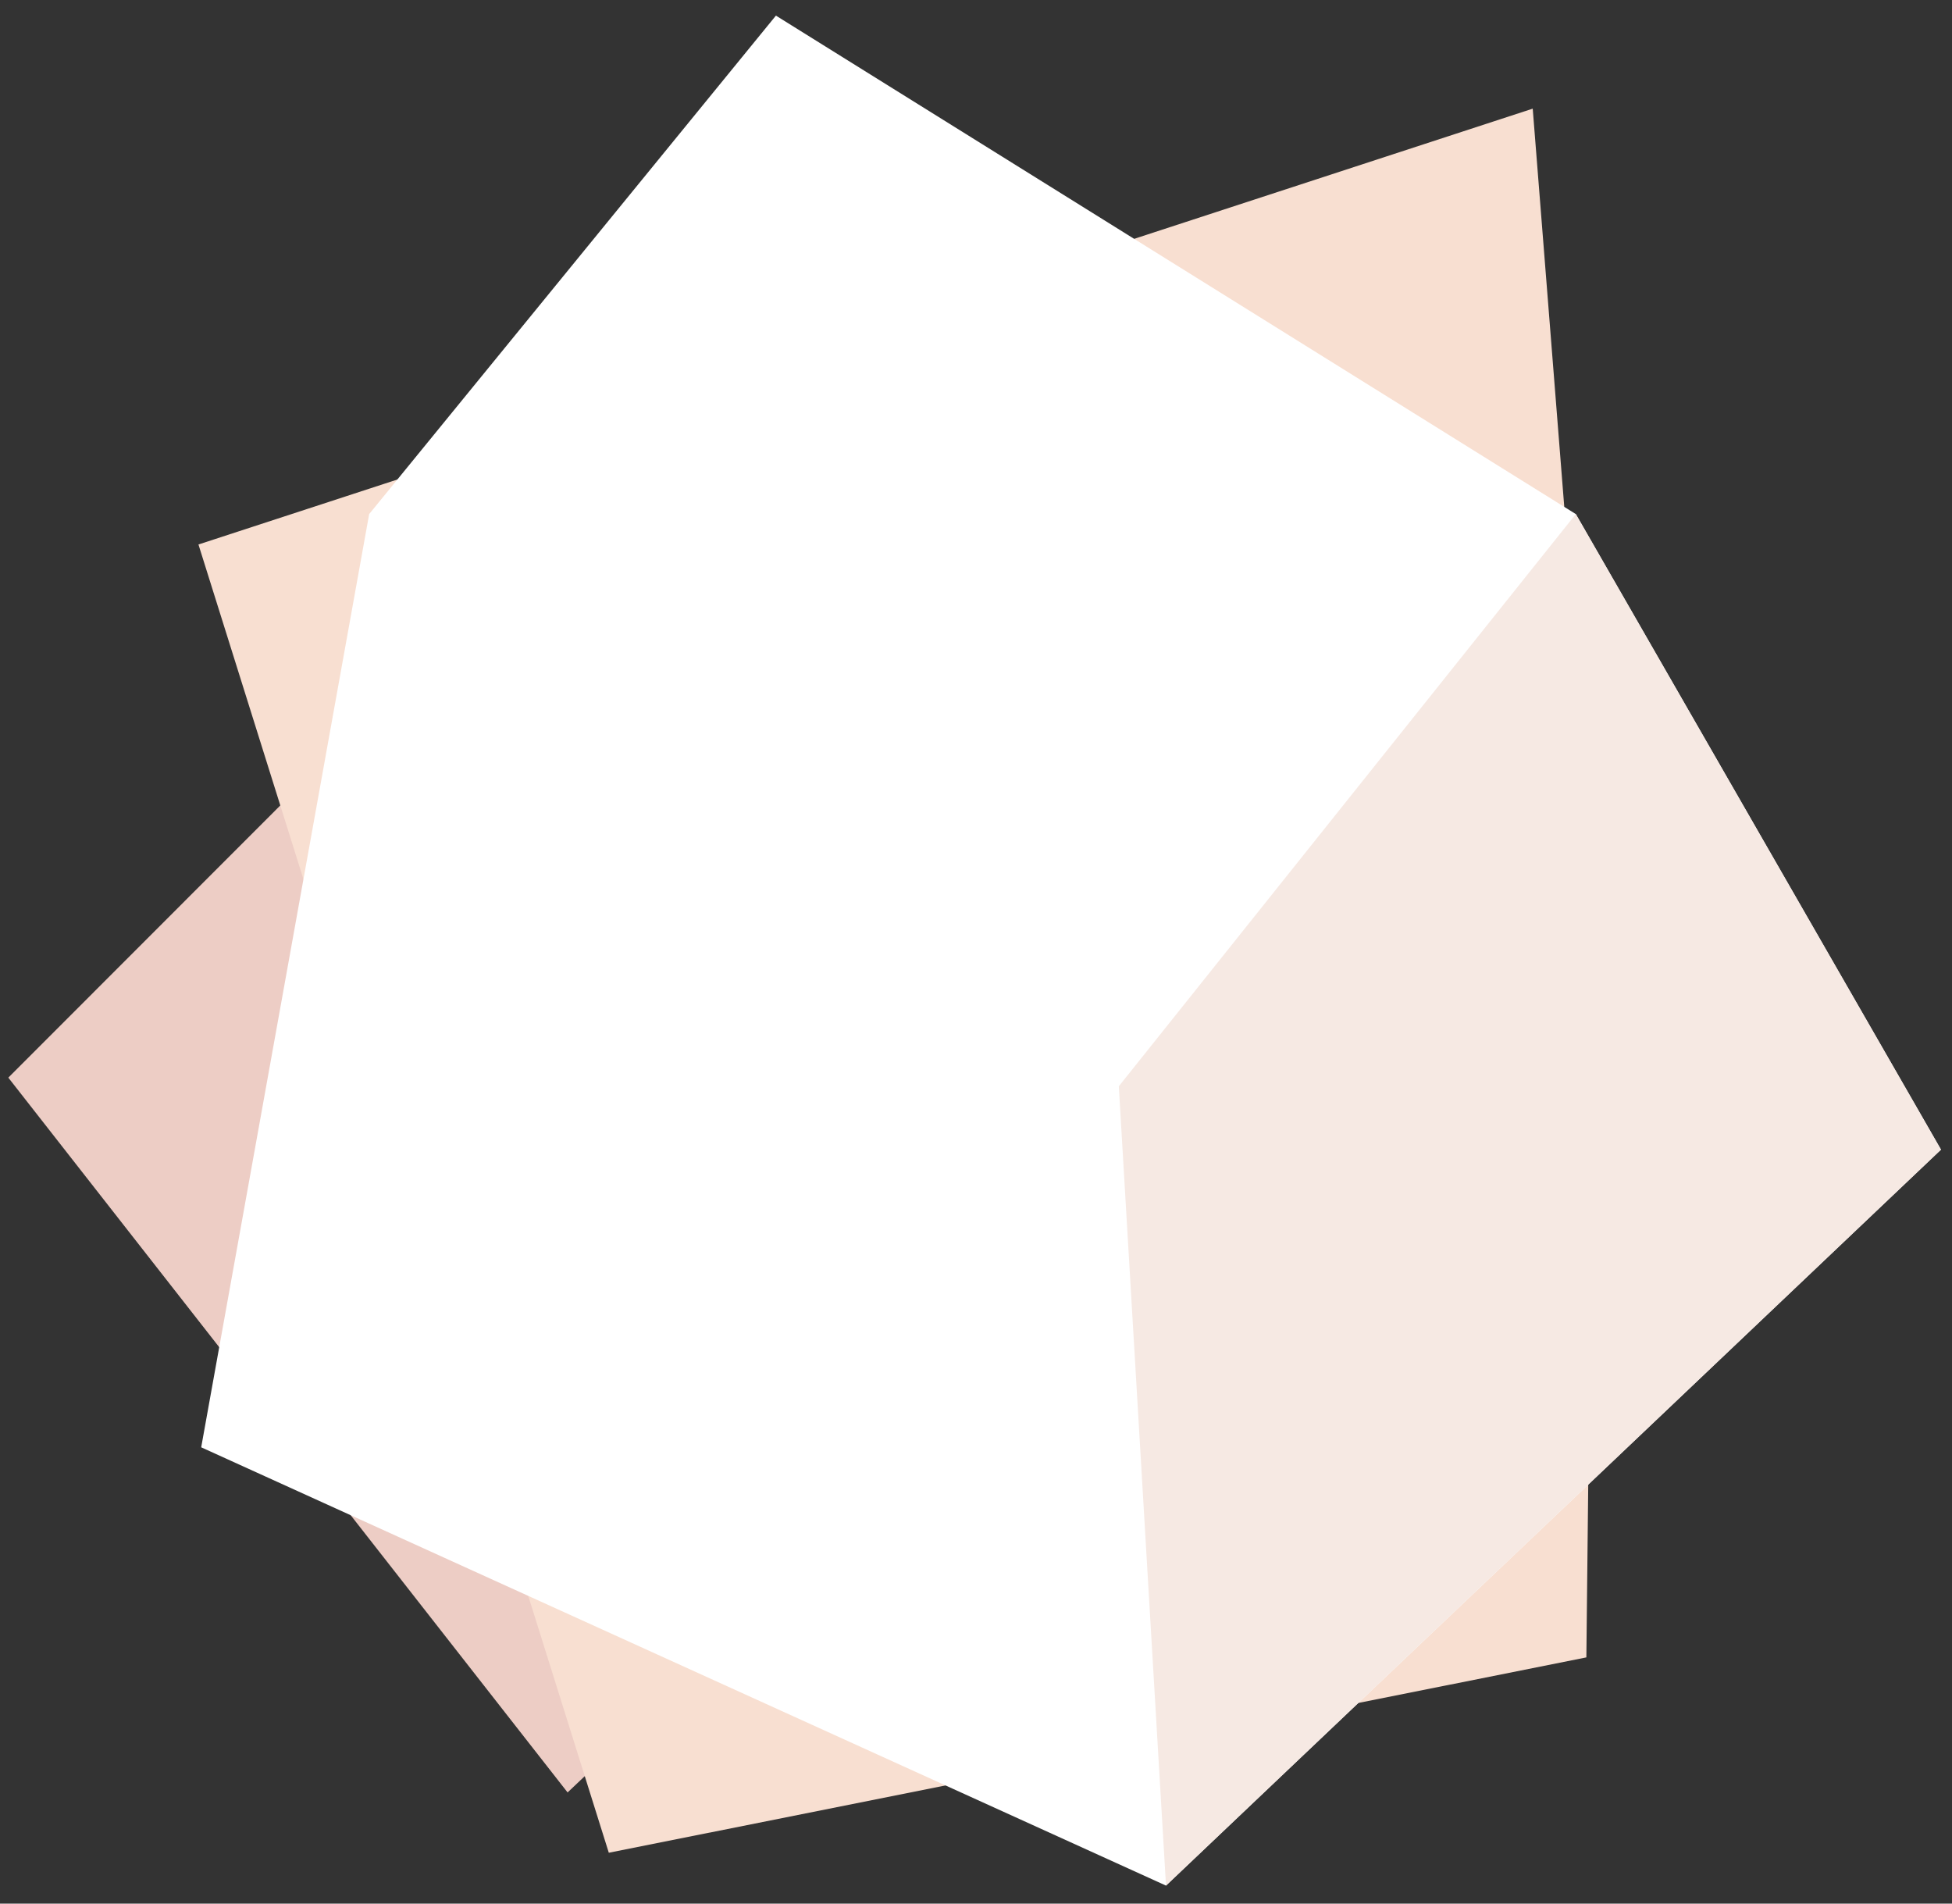 <?xml version="1.0" encoding="UTF-8" standalone="no"?>
<svg width="80px" height="78px" viewBox="0 0 80 78" version="1.1" xmlns="http://www.w3.org/2000/svg" xmlns:xlink="http://www.w3.org/1999/xlink">
    <rect x="0" y="0" width="80" height="78" fill="#333333" stroke="none"/>
    <!-- Generator: sketchtool 39.1 (31720) - http://www.bohemiancoding.com/sketch -->
    <title>CF40DCAB-72F0-4392-9C7F-A8323EB7A727</title>
    <desc>Created with sketchtool.</desc>
    <defs></defs>
    <g id="mockup_element" stroke="none" stroke-width="1" fill="none" fill-rule="evenodd">
        <g id="AAM_mockup_Step1" transform="translate(-242, -872)">
            <g id="img_step1_PaperBallA" transform="translate(232, 858)">
                <polygon id="Path-10" fill="#EDCDC5" points="41.764 26.715 10.341 58.156 33.262 87.445 54.123 67.661"></polygon>
                <polygon id="Path-3" fill="#F8DFD1" transform="translate(52.818, 53.081) rotate(46) translate(-52.818, -53.081) " points="41.8 14.64 16.66 66.381 66.903 91.521 88.976 57.141 66.603 35.064"></polygon>
                <polygon id="Path-3" fill="#FFFFFF" points="41.8 14.64 25.13 35.064 18.246 73.303 57.787 91.262 89.549 61.106 74.582 35.064"></polygon>
                <polygon id="Path-3" fill="#F6E9E3" points="55.853 58.51 57.787 91.262 89.549 61.106 74.582 35.064"></polygon>
            </g>
        </g>
    </g>
</svg>